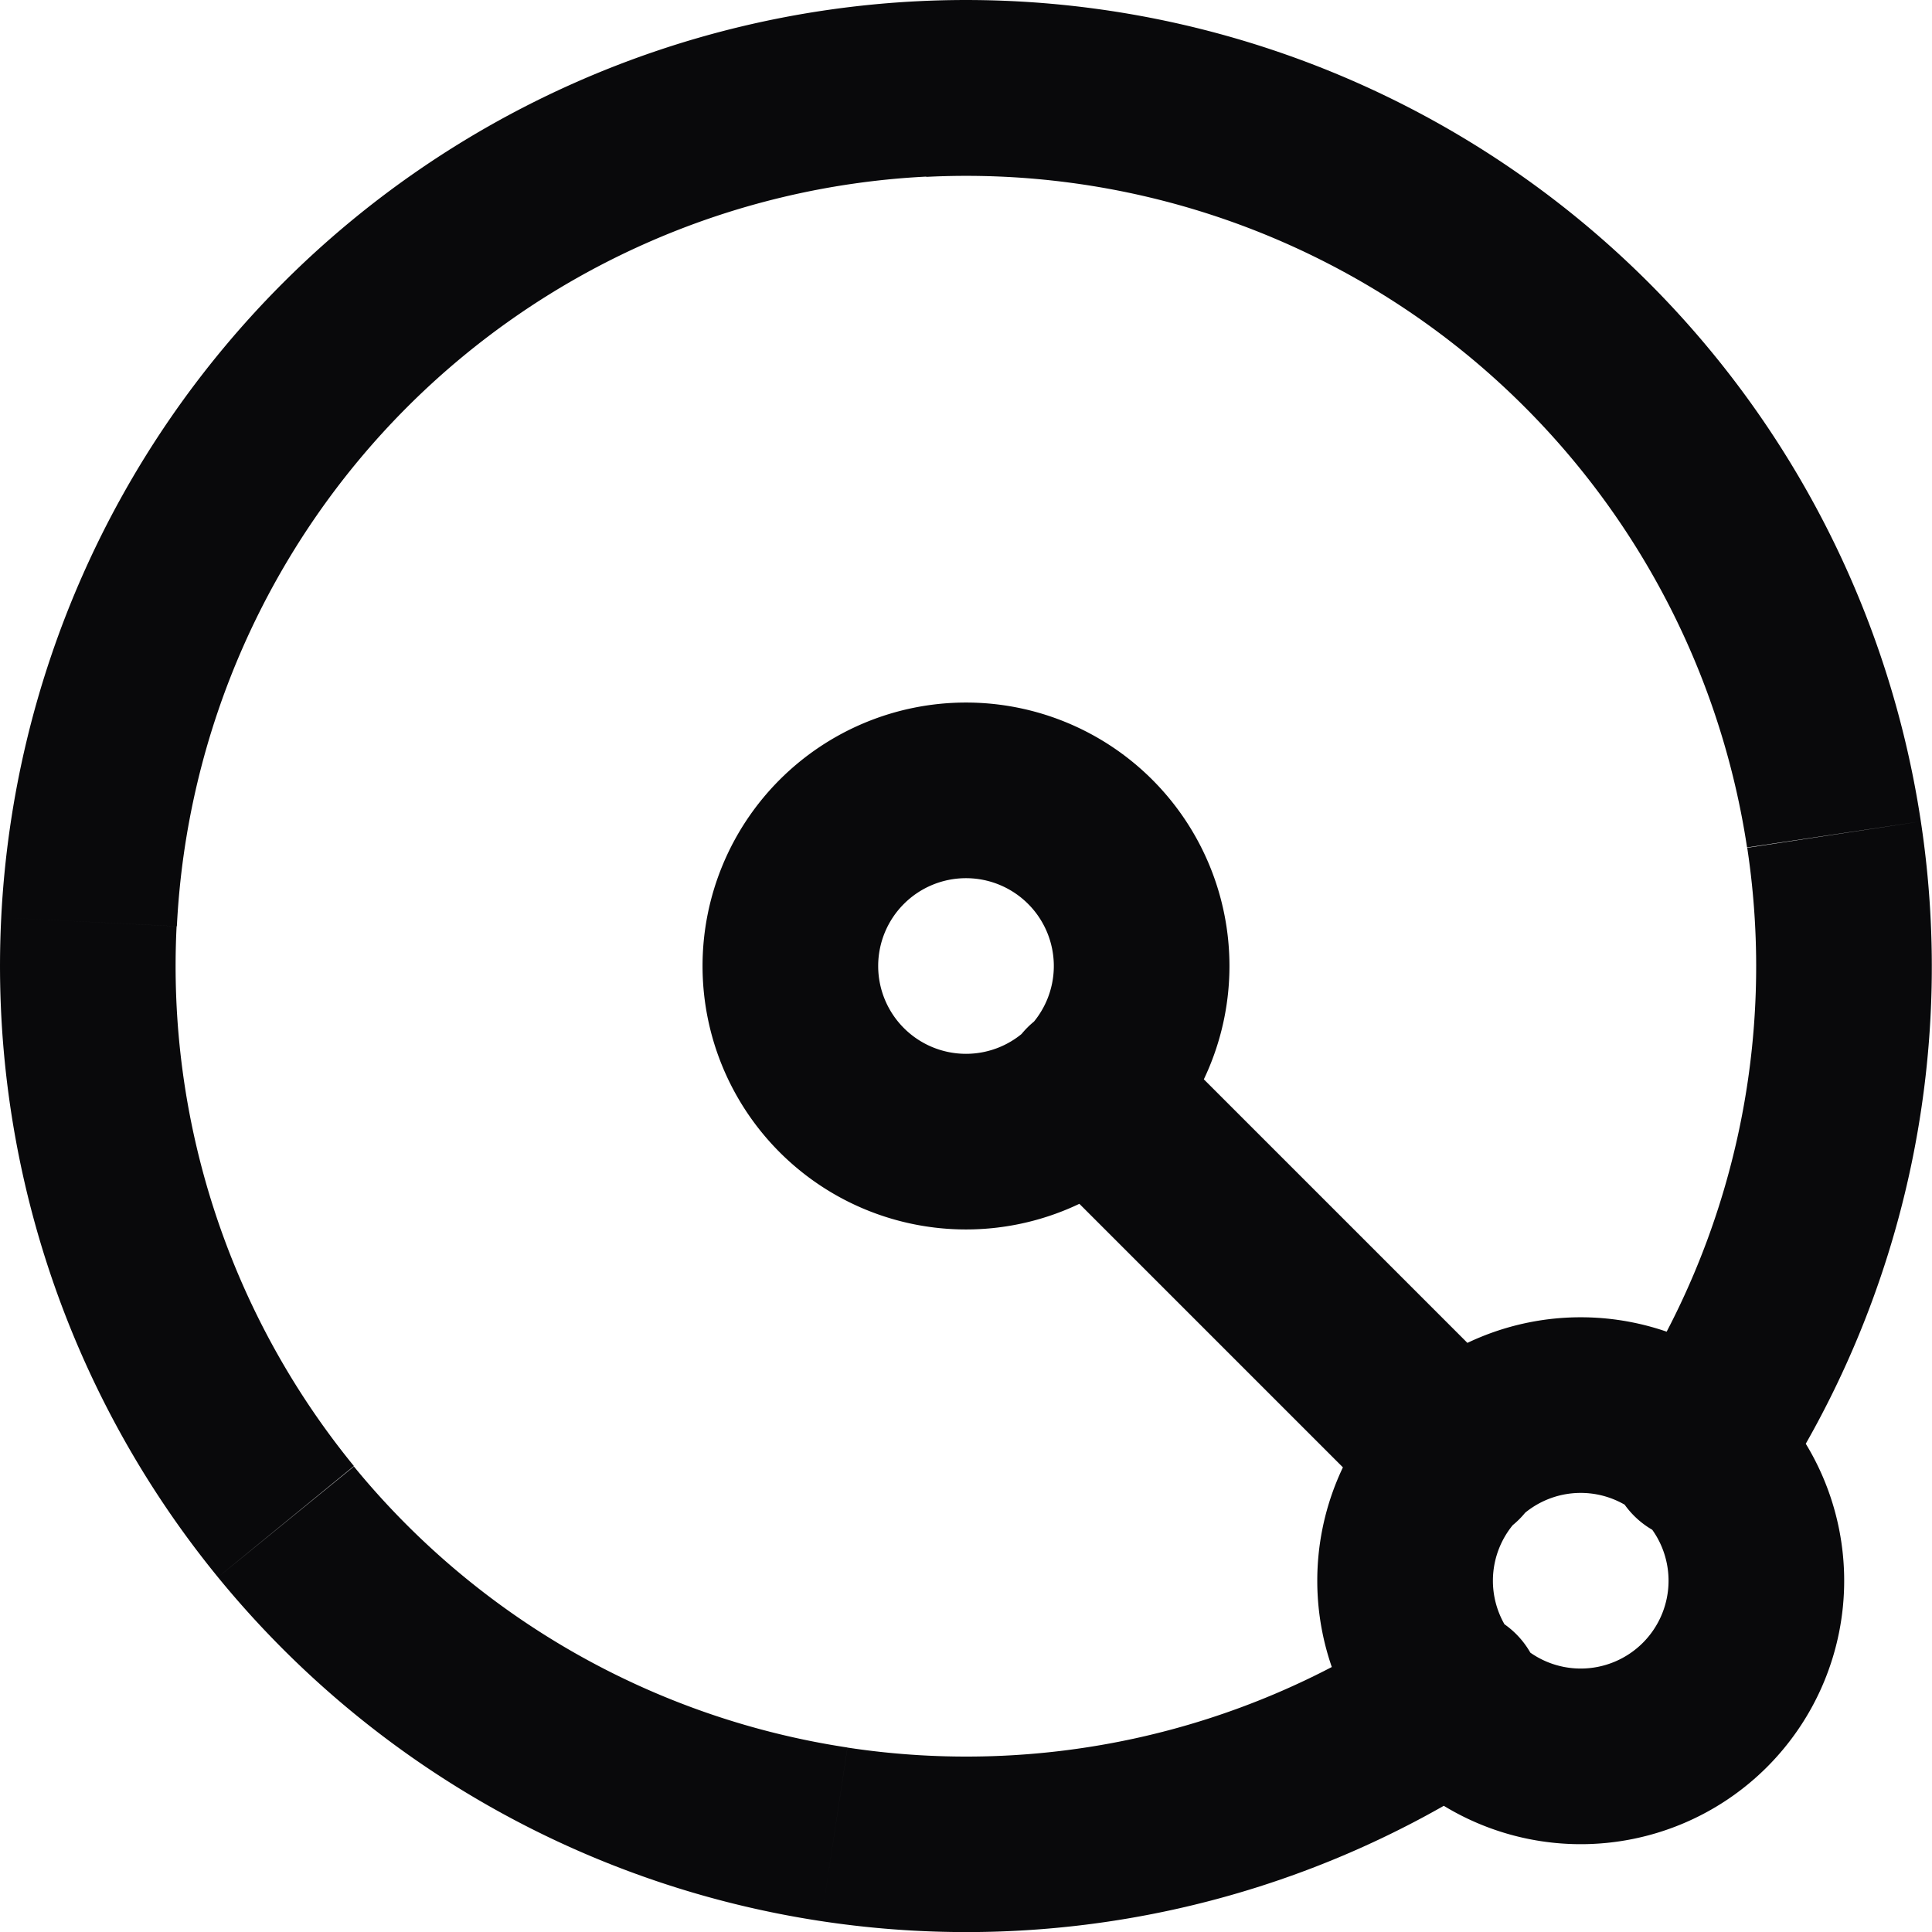 <svg id="radius" xmlns="http://www.w3.org/2000/svg" width="22" height="22" viewBox="0 0 22 22">
  <path id="Vector" d="M18.505,15.967a1,1,0,1,0,1.668,1.1Zm-1.434,4.206a1,1,0,1,0-1.1-1.668ZM13.116,11.7A1,1,0,1,0,11.7,13.116ZM15.882,17.3A1,1,0,0,0,17.3,15.882Zm4.291-.225a11,11,0,0,0,1.7-7.721l-1.977.3a9,9,0,0,1-1.393,6.317Zm1.7-7.721A11,11,0,0,0,17.96,2.482L16.694,4.03a9,9,0,0,1,3.2,5.62ZM17.96,2.482A11,11,0,0,0,10.448.014l.1,2A9,9,0,0,1,16.694,4.03ZM10.448.014A11,11,0,0,0,3.222,3.222L4.636,4.636a9,9,0,0,1,5.912-2.625ZM3.222,3.222A11,11,0,0,0,.014,10.448l2,.1A9,9,0,0,1,4.636,4.636ZM.014,10.448A11,11,0,0,0,2.482,17.96L4.03,16.694a9,9,0,0,1-2.019-6.146ZM2.482,17.96A11,11,0,0,0,9.35,21.876l.3-1.977a9,9,0,0,1-5.62-3.2ZM9.35,21.876a11,11,0,0,0,7.721-1.7l-1.1-1.668A9,9,0,0,1,9.65,19.9ZM19,18a1,1,0,0,1-1,1v2a3,3,0,0,0,3-3Zm-1,1a1,1,0,0,1-1-1H15a3,3,0,0,0,3,3Zm-1-1a1,1,0,0,1,1-1V15a3,3,0,0,0-3,3Zm1-1a1,1,0,0,1,1,1h2a3,3,0,0,0-3-3Zm-6.3-3.883,4.18,4.18L17.3,15.882l-4.18-4.18ZM12,11a1,1,0,0,1-1,1v2a3,3,0,0,0,3-3Zm-1,1a1,1,0,0,1-1-1H8a3,3,0,0,0,3,3Zm-1-1a1,1,0,0,1,1-1V8a3,3,0,0,0-3,3Zm1-1a1,1,0,0,1,1,1h2a3,3,0,0,0-3-3Z" transform="translate(0 0)" fill="#09090b"/>
</svg>
